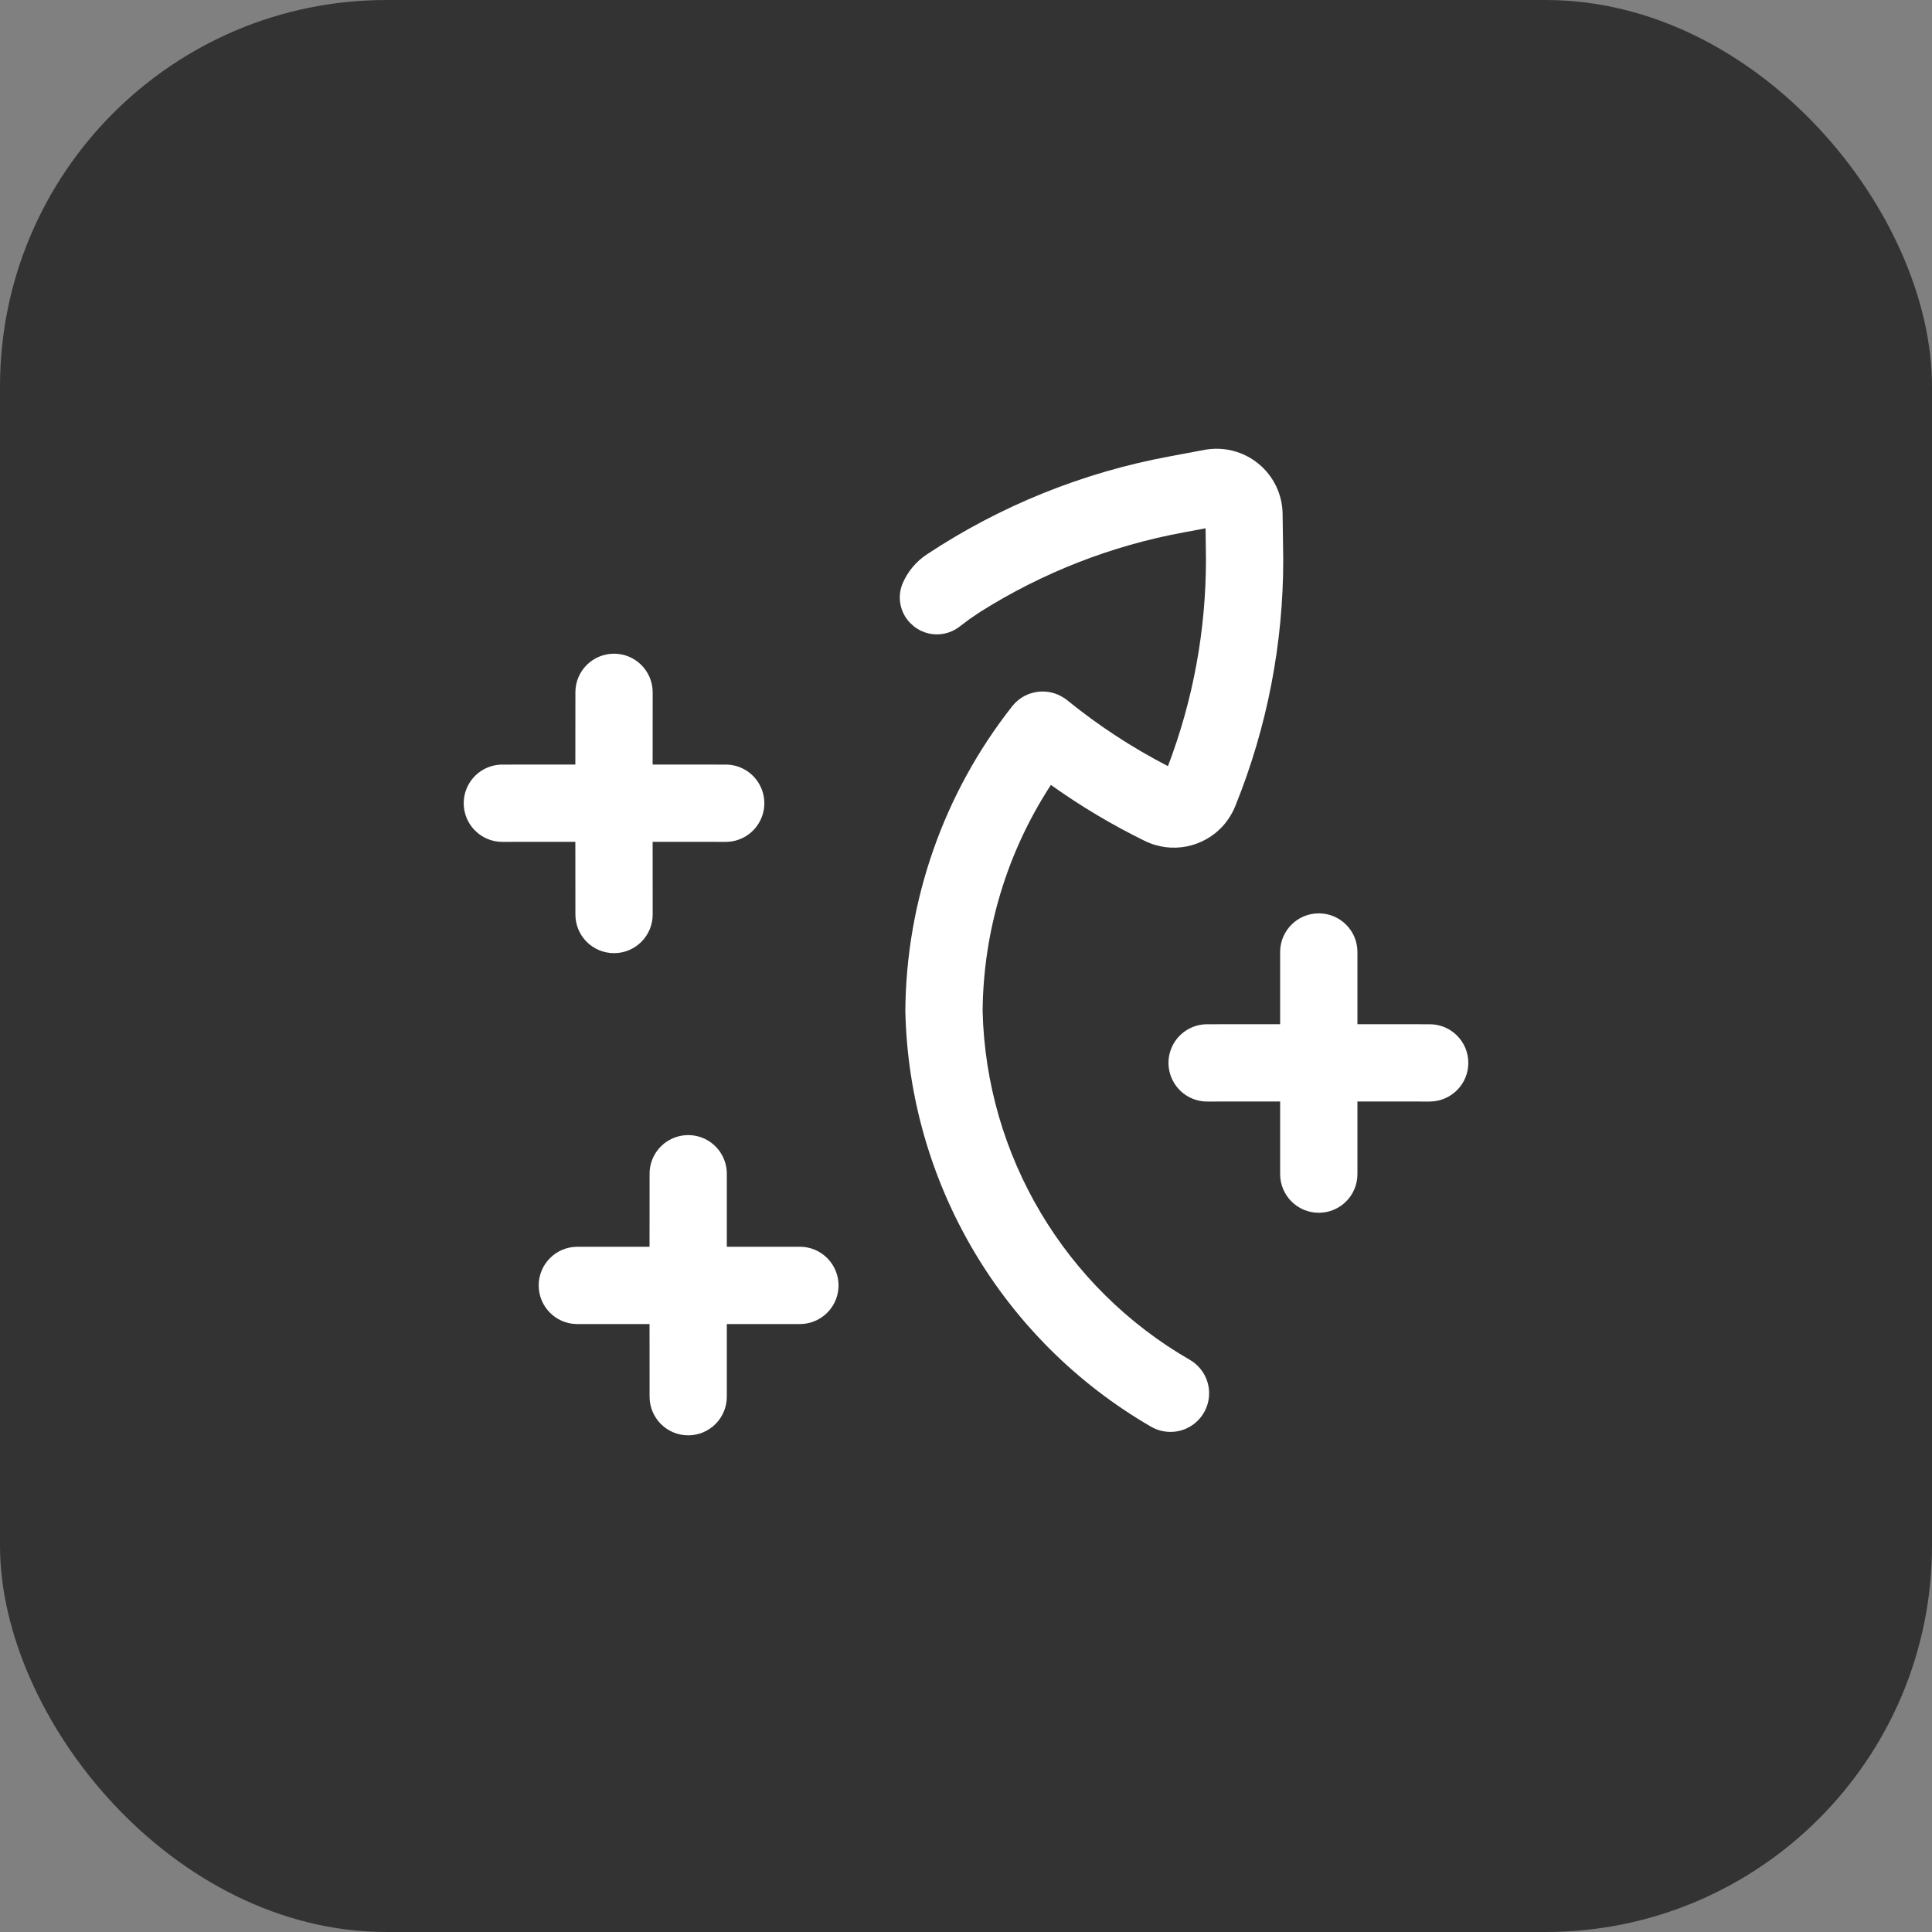 <?xml version="1.0" encoding="UTF-8"?>
<svg width="40px" height="40px" viewBox="0 0 40 40" version="1.1" xmlns="http://www.w3.org/2000/svg" xmlns:xlink="http://www.w3.org/1999/xlink">
    <rect x="0" y="0" width="40" height="40" fill="#808080" stroke="none"/>
    <title>staking_light_theme</title>
    <g id="Page-1" stroke="none" stroke-width="1" fill="none" fill-rule="evenodd">
        <g id="staking_light_theme" transform="translate(0, 0)" fill-rule="nonzero">
            <rect id="Rectangle" fill="#333333" x="0" y="0" width="40" height="40" rx="8"></rect>
            <path d="M14.651,23.61 C14.899,23.755 15.051,24.022 15.048,24.309 L15.048,25.813 L16.553,25.813 C16.84,25.81 17.107,25.962 17.252,26.211 C17.397,26.46 17.397,26.767 17.252,27.016 C17.107,27.264 16.84,27.416 16.553,27.413 L15.048,27.413 L15.048,28.917 C15.048,29.359 14.69,29.717 14.249,29.717 C13.807,29.717 13.449,29.359 13.449,28.917 L13.448,27.413 L11.945,27.413 C11.506,27.409 11.153,27.052 11.153,26.613 C11.153,26.175 11.506,25.818 11.945,25.813 L13.448,25.813 L13.449,24.309 C13.446,24.022 13.597,23.755 13.846,23.61 C14.095,23.465 14.402,23.465 14.651,23.61 Z M26.054,9.6 C26.366,9.855 26.549,10.234 26.555,10.637 L26.568,11.579 C26.57,13.322 26.236,15.049 25.585,16.665 C25.525,16.819 25.44,16.961 25.332,17.086 C24.923,17.55 24.254,17.683 23.699,17.409 C23.021,17.077 22.372,16.689 21.758,16.251 C20.852,17.638 20.359,19.261 20.344,20.929 C20.415,23.922 22.042,26.661 24.636,28.155 C24.949,28.337 25.1,28.706 25.006,29.055 C24.911,29.404 24.594,29.647 24.233,29.646 C24.092,29.646 23.953,29.609 23.831,29.538 C20.749,27.753 18.82,24.49 18.744,20.929 C18.761,18.642 19.538,16.425 20.952,14.628 C21.181,14.332 21.576,14.24 21.905,14.383 L21.935,14.397 C21.954,14.406 21.973,14.416 21.991,14.427 C22.025,14.446 22.059,14.469 22.092,14.495 C22.739,15.021 23.439,15.479 24.181,15.862 C24.703,14.494 24.969,13.043 24.968,11.579 L24.96,10.938 L24.505,11.023 C23.011,11.298 21.583,11.856 20.298,12.666 L20.079,12.814 L19.868,12.972 C19.587,13.191 19.199,13.185 18.926,12.972 L18.84,12.894 C18.635,12.68 18.573,12.366 18.683,12.09 C18.788,11.838 18.967,11.623 19.196,11.474 C20.715,10.469 22.421,9.781 24.212,9.45 L24.938,9.314 C25.334,9.24 25.742,9.345 26.054,9.6 Z M27.304,18.91 C27.743,18.91 28.1,19.263 28.104,19.702 L28.104,21.205 L29.608,21.206 C30.047,21.21 30.4,21.567 30.4,22.006 C30.4,22.444 30.047,22.801 29.608,22.806 L28.104,22.805 L28.104,24.31 C28.104,24.751 27.746,25.109 27.304,25.109 C26.862,25.109 26.504,24.751 26.504,24.309 L26.504,22.805 L25,22.806 C24.713,22.809 24.446,22.657 24.301,22.408 C24.156,22.159 24.156,21.852 24.301,21.603 C24.446,21.355 24.713,21.203 25,21.206 L26.504,21.205 L26.504,19.702 C26.509,19.263 26.865,18.91 27.304,18.91 Z M12.713,13.534 C13.151,13.534 13.508,13.887 13.513,14.326 L13.512,15.829 L15.017,15.83 C15.305,15.827 15.572,15.979 15.716,16.228 C15.861,16.476 15.861,16.783 15.716,17.032 C15.572,17.281 15.305,17.433 15.017,17.43 L13.512,17.429 L13.513,18.934 C13.513,19.376 13.154,19.734 12.713,19.734 C12.5,19.734 12.297,19.65 12.147,19.5 C11.997,19.35 11.913,19.146 11.913,18.934 L11.912,17.429 L10.409,17.43 C10.121,17.433 9.854,17.281 9.709,17.032 C9.565,16.783 9.565,16.476 9.709,16.228 C9.854,15.979 10.121,15.827 10.409,15.83 L11.912,15.829 L11.913,14.326 C11.917,13.887 12.274,13.534 12.713,13.534 Z" id="Path-5" fill="#FFFFFF"></path>
        </g>
    </g>
</svg>